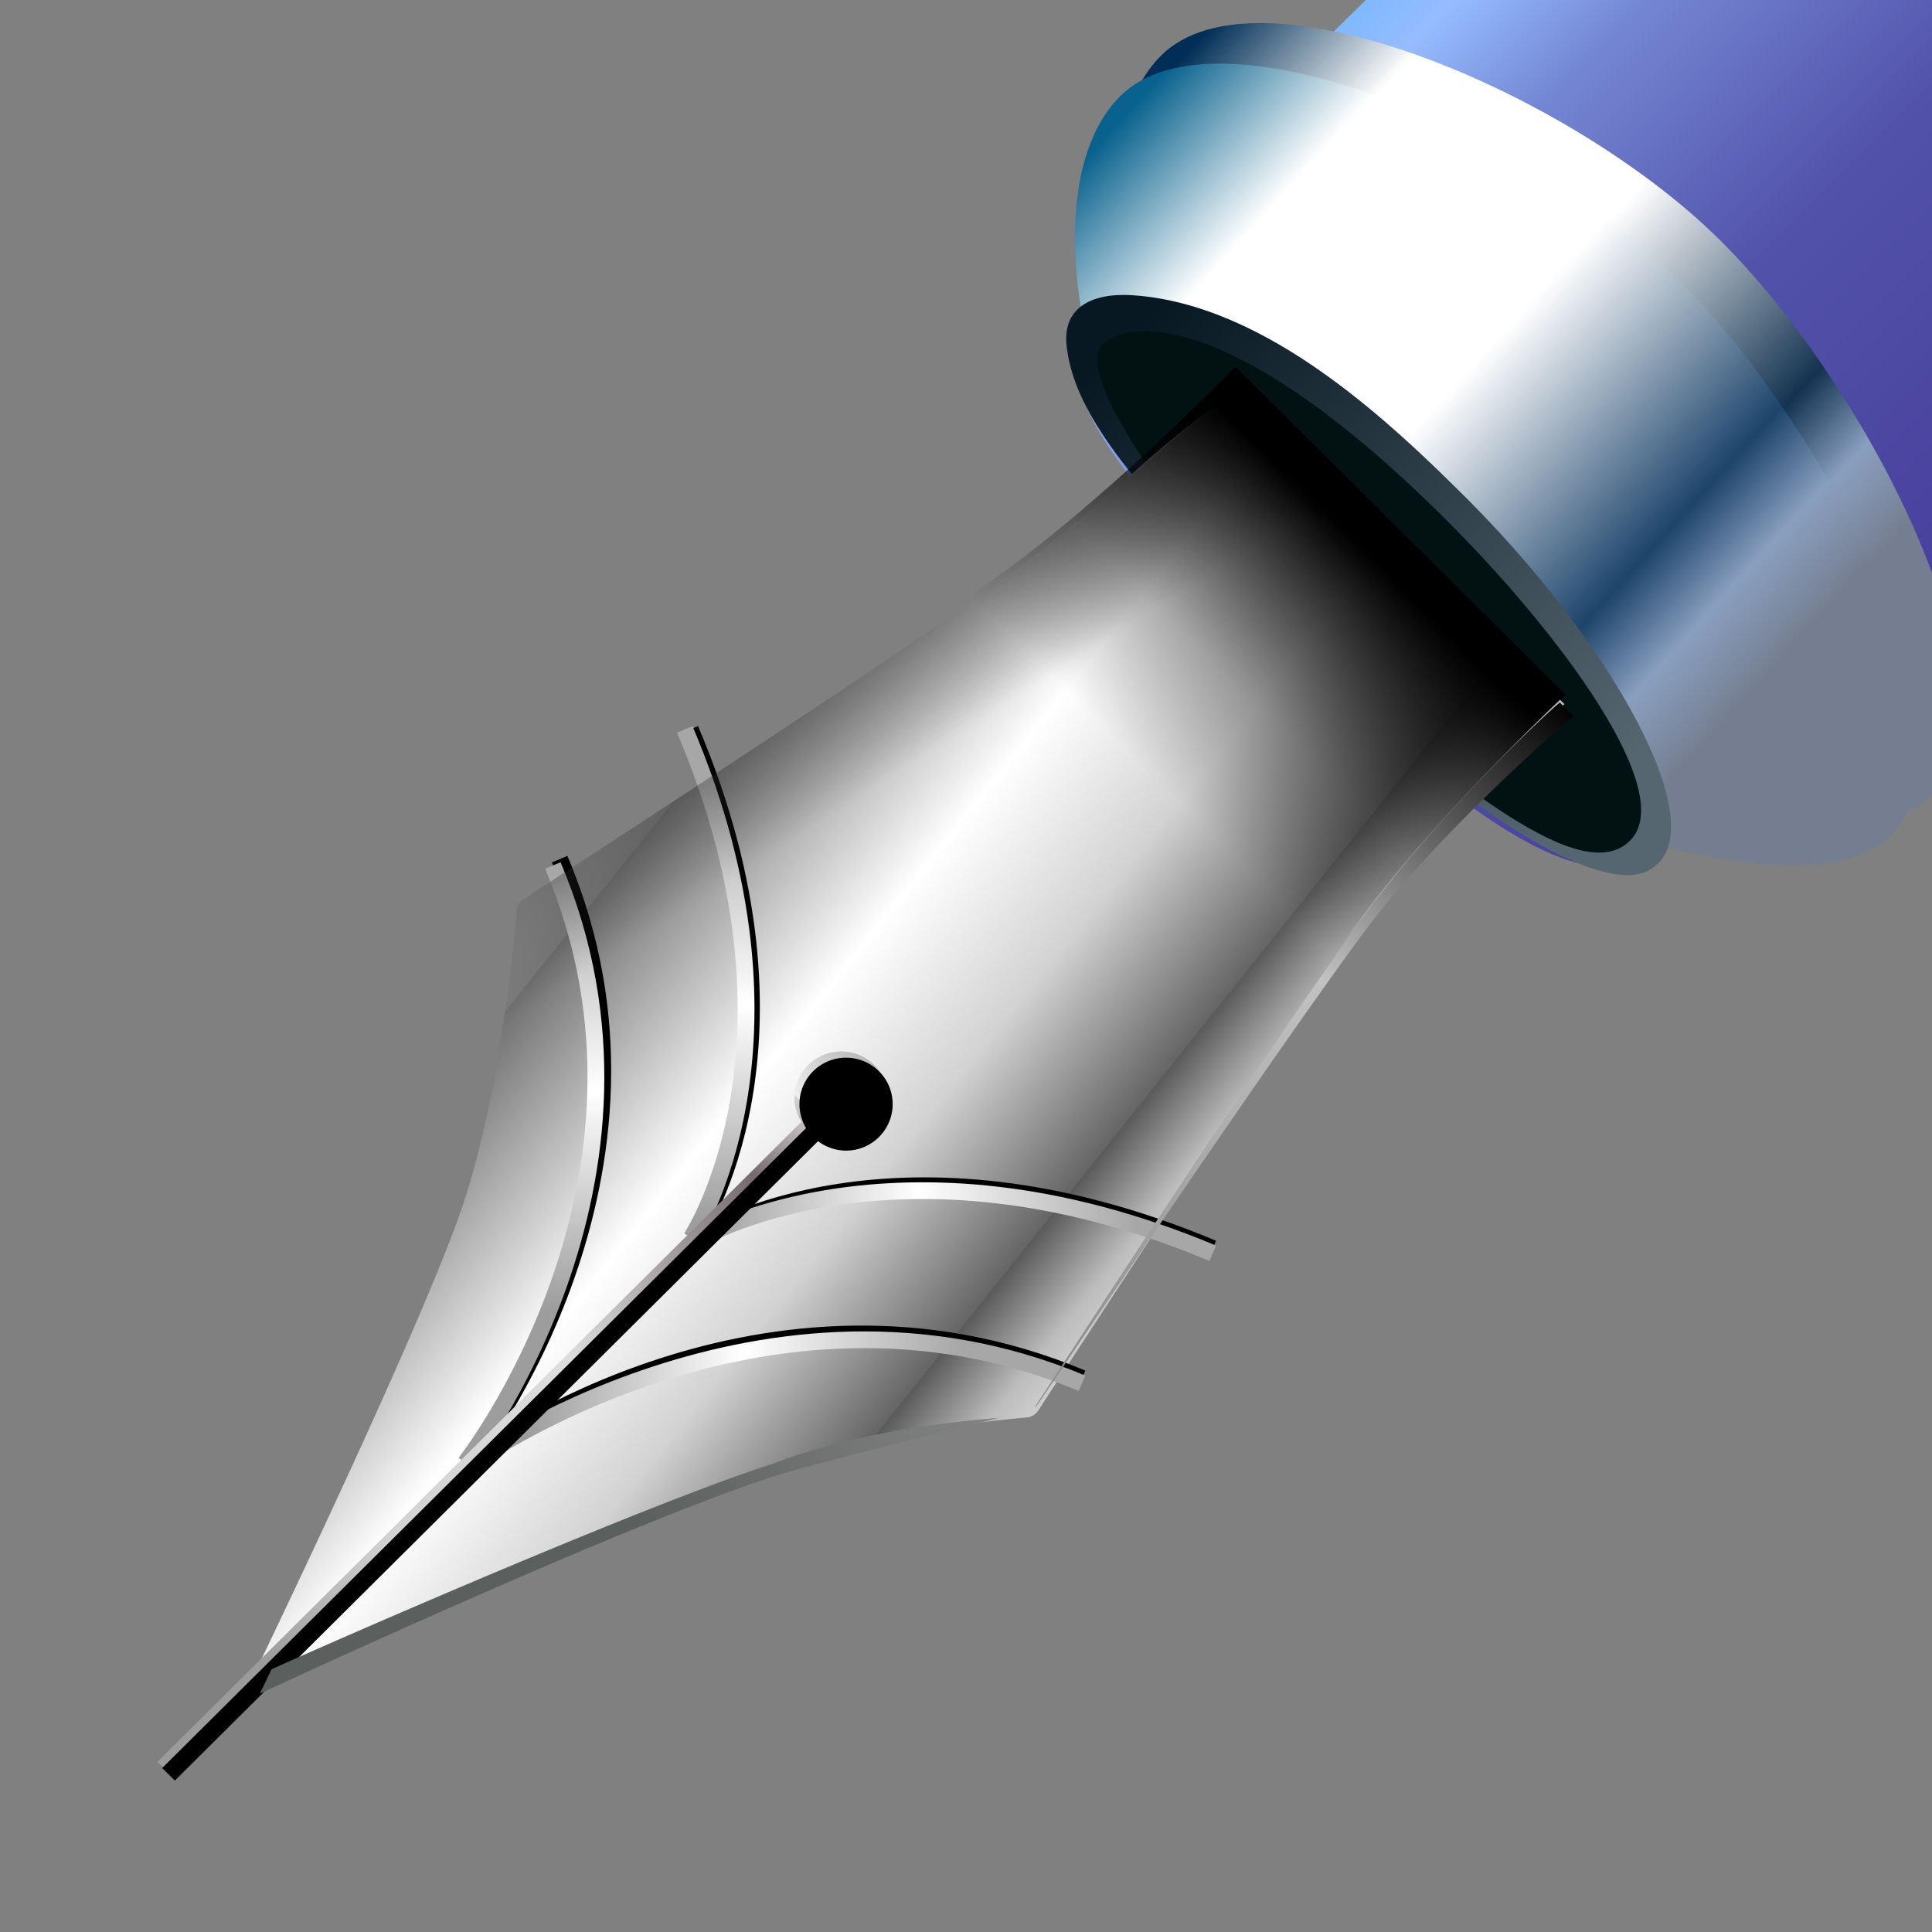 <svg xmlns="http://www.w3.org/2000/svg" viewBox="0 0 24 24" baseProfile="tiny"><rect x="0" y="0" width="24" height="24" fill="#808080" stroke="none"/><path fill="none" d="M0 0h24v24H0z"/><path d="M145 34.501c0-.277-.244-.501-.545-.501h-6.91c-.301 0-.545.224-.545.501 0 0-.572 9.082 0 10.998.33 1.108 3.738.822 4.039.822 0 0 3.995.202 4.32-.896l.008-.026c.55-1.971-.367-10.898-.367-10.898z" fill="url(#_Linear2)" transform="matrix(.82 .815 -.893 .888 -58.281 -148.129)"/><path d="M137.926 29.538c.552 0 1.074 1.884 1.074 3.156 0 1.273-.448 3.258-1 3.258s-1.269-2.381-1.269-3.653c0-1.273.643-2.761 1.195-2.761z" fill="url(#_Linear4)" transform="matrix(2.157 -2.144 1.467 1.458 -326.414 253.336)"/><path d="M137.926 29.538c.552 0 1.074 1.884 1.074 3.156 0 1.273-.448 3.258-1 3.258s-1.269-2.381-1.269-3.653c0-1.273.643-2.761 1.195-2.761z" fill="url(#_Linear5)" transform="matrix(2.157 -2.144 1.467 1.458 -326.922 253.84)"/><path d="M137.469 30.372c.214-.178.493-.114.73.073.761.597.801 1.598.801 2.249 0 1.249-.506 2.459-1.147 2.388a.281.281 0 0 1 .029.001c-.552 0-.882-1.116-.882-2.389 0-1.272.022-1.95.469-2.322z" fill="url(#_Linear6)" transform="matrix(.997 -.991 1.467 1.458 -168.363 96.235)"/><path d="M13.69 4.287c.36-.359 1.71-.379 4.25 2.146 1.452 1.443 2.905 3.417 2.309 4.01-.596.592-2.113-.682-3.9-2.16-1.716-1.744-3.02-3.639-2.66-3.996z" fill="#021112"/><g><path d="M136.982 42.182c.408-1.183.564-2.836.596-3.228a.174.174 0 0 1 .078-.132c.545-.355 4.048-2.64 5.227-3.512.445-.33.886-.704 1.265-1.046l.017-.014c.836-.767 1.23-.93 1.23-.93l3.404 3.405s-1.272 1.19-2.131 2.35c-.872 1.179-3.149 4.71-3.502 5.258a.17.17 0 0 1-.131.078c-.339.03-1.632.161-2.661.517-1.394.481-5.647 2.334-5.647 2.334s1.773-3.685 2.255-5.08z" fill="url(#_Linear7)" transform="matrix(1.16 0 0 1.153 -153.173 -33.597)"/><path d="M137.864 44.27s3.037-2.258 6.439-.822" fill="none" stroke="#000" stroke-width=".18" transform="matrix(1.16 0 0 1.153 -153.95 -32.974)"/><path d="M137.852 44.311s2.049-1.299 5.451.137" fill="none" stroke="#000" stroke-width=".18" transform="matrix(1.16 0 0 1.153 -151.166 -35.74)"/><path d="M137.866 44.386s3.035-2.374 6.437-.938" fill="none" stroke="#000" stroke-width=".18" transform="matrix(0 -1.153 -1.16 0 57.352 177.054)"/><path d="M137.866 44.386s2.035-1.374 5.437.062" fill="none" stroke="#000" stroke-width=".18" transform="matrix(0 -1.153 -1.16 0 60.135 174.289)"/><path d="M137.726 44.333s3.175-2.321 6.577-.885" fill="none" stroke="url(#_Linear9)" stroke-width=".18" transform="matrix(1.16 0 0 1.153 -153.95 -32.912)"/><path d="M137.759 44.315s2.142-1.303 5.544.133" fill="none" stroke="url(#_Linear10)" stroke-width=".18" transform="matrix(1.16 0 0 1.153 -151.166 -35.68)"/><path d="M137.866 44.386s3.035-2.374 6.437-.938" fill="none" stroke="url(#_Linear11)" stroke-width=".18" transform="matrix(0 -1.153 -1.16 0 57.267 177.133)"/><path d="M137.823 44.379s2.078-1.367 5.48.069" fill="none" stroke="url(#_Linear12)" stroke-width=".18" transform="matrix(0 -1.153 -1.16 0 60.066 174.289)"/><g><path d="M141.297 40.686a.5.5 0 1 1 .128.141l-6.889 6.889-.135-.135 6.896-6.895z" fill="url(#_Linear13)" transform="matrix(1.16 0 0 1.153 -153.95 -32.974)"/><path d="M10.013 14.014a.578.578 0 0 1 .496-.875c.32 0 .58.258.58.577a.578.578 0 0 1-.927.46l-7.99 7.943-.157-.156 7.998-7.949z"/></g><path d="M136.982 42.182c.408-1.183.564-2.836.596-3.228a.174.174 0 0 1 .078-.132c.545-.355 4.048-2.64 5.227-3.512.445-.33.886-.704 1.265-1.046.004-.004.012-.004.017-.008.642-.58 1.212-.954 1.212-.954l1.751 1.752s-1.273 1.189-2.131 2.35c-.872 1.179-3.15 4.71-3.502 5.257a.172.172 0 0 1-.131.078c-.34.031-1.632.162-2.661.517-1.394.482-3.976 4.006-3.976 4.006s1.773-3.685 2.255-5.08z" fill="url(#_Linear15)" transform="matrix(1.16 0 0 1.153 -153.173 -33.597)"/></g><g><path d="M170.844 115.21c.337-.704 2.129-4.468 2.651-5.98.491-1.42.676-3.405.714-3.867a.199.199 0 0 1 .091-.152c.641-.418 4.844-3.16 6.257-4.205 1.361-1.006 2.762-2.444 2.928-2.616l2.231 2.231c-.039.037-.047.044 0 0l2 2s-1.602 1.502-2.629 2.89c-1.045 1.414-3.776 5.649-4.192 6.295a.202.202 0 0 1-.153.091c-.401.035-1.953.192-3.187.618-1.613.558-6.422 2.648-6.758 2.794l.047-.099z" fill="url(#_Linear16)" transform="matrix(.969 0 0 .963 -162.45 -90.195)"/></g><g><path d="M144.444 44.926c-.564.14-1.569.392-2.538.651-1.705.456-6.935 2.906-6.935 2.906l.15-.315c1.127-.51 4.945-2.179 6.434-2.653.995-.389 2.251-.541 2.889-.589zm7.194-9.227l.173.174s-1.676 1.424-2.703 2.812c-1.053 1.425-3.787 5.502-4.163 6.064a.2.2 0 0 1-.042.045c.438-.682 3.145-4.877 4.184-6.283.999-1.411 2.537-2.822 2.551-2.812z" fill="url(#_Linear17)" transform="matrix(.969 0 0 .963 -127.559 -25.65)"/></g><defs><linearGradient id="_Linear2" x2="1" gradientUnits="userSpaceOnUse" gradientTransform="translate(133.222 40.707) scale(14.142)"><stop offset="0" stop-color="#1fadff"/><stop offset=".2" stop-color="#36b0ff"/><stop offset=".2" stop-color="#67b6fe"/><stop offset=".3" stop-color="#95bcfe"/><stop offset=".4" stop-color="#7487d4"/><stop offset=".6" stop-color="#5252aa"/><stop offset="1" stop-color="#423996"/></linearGradient><linearGradient id="_Linear4" x2="1" gradientUnits="userSpaceOnUse" gradientTransform="matrix(.167 5.058 -3.44 .246 138.063 29.658)"><stop offset="0" stop-color="#002e56"/><stop offset=".2" stop-color="#fff"/><stop offset=".5" stop-color="#fff"/><stop offset=".8" stop-color="#143351"/><stop offset=".9" stop-color="#899fbf"/><stop offset="1" stop-color="#757e90"/></linearGradient><linearGradient id="_Linear5" x2="1" gradientUnits="userSpaceOnUse" gradientTransform="matrix(.167 5.058 -3.44 .246 138.063 29.658)"><stop offset="0" stop-color="#09628e"/><stop offset=".2" stop-color="#fff"/><stop offset=".5" stop-color="#fff"/><stop offset=".8" stop-color="#1d446b"/><stop offset=".9" stop-color="#899fbf"/><stop offset="1" stop-color="#757e90"/></linearGradient><linearGradient id="_Linear6" x2="1" gradientUnits="userSpaceOnUse" gradientTransform="matrix(0 3.954 -5.818 0 138.182 30.582)"><stop offset="0" stop-color="#081823"/><stop offset="1" stop-color="#556670"/></linearGradient><linearGradient id="_Linear7" x2="1" gradientUnits="userSpaceOnUse" gradientTransform="scale(8.453) rotate(38.489 2.042 25.743)"><stop offset="0" stop-color="#a5a5a5"/><stop offset=".1" stop-color="#7d7d7d"/><stop offset=".1" stop-color="#717171"/><stop offset=".4" stop-color="#fff"/><stop offset=".6" stop-color="#d2d2d2"/><stop offset=".8" stop-color="#656565"/><stop offset=".8" stop-color="#636363"/><stop offset=".8" stop-color="#5f5f5f"/><stop offset=".8" stop-color="#5a5a5a"/><stop offset=".9" stop-color="#bdbdbd"/><stop offset="1" stop-color="#e4e4e4"/></linearGradient><linearGradient id="_Linear9" x2="1" gradientUnits="userSpaceOnUse" gradientTransform="translate(138.329 43.618) scale(4.692)"><stop offset="0" stop-color="#9d9d9d"/><stop offset=".5" stop-color="#fff"/><stop offset="1" stop-color="#a7a7a7"/></linearGradient><linearGradient id="_Linear10" x2="1" gradientUnits="userSpaceOnUse" gradientTransform="translate(137.806 44.142) scale(4.692)"><stop offset="0" stop-color="#9d9d9d"/><stop offset=".5" stop-color="#fff"/><stop offset="1" stop-color="#a7a7a7"/></linearGradient><linearGradient id="_Linear11" x2="1" gradientUnits="userSpaceOnUse" gradientTransform="translate(139.52 43.783) scale(4.692)"><stop offset="0" stop-color="#9d9d9d"/><stop offset=".5" stop-color="#fff"/><stop offset="1" stop-color="#a7a7a7"/></linearGradient><linearGradient id="_Linear12" x2="1" gradientUnits="userSpaceOnUse" gradientTransform="translate(137.991 44.448) scale(4.692)"><stop offset="0" stop-color="#9d9d9d"/><stop offset=".5" stop-color="#fff"/><stop offset="1" stop-color="#a7a7a7"/></linearGradient><linearGradient id="_Linear13" x2="1" gradientUnits="userSpaceOnUse" gradientTransform="rotate(135 62.774 49.385) scale(9.29)"><stop offset="0" stop-color="#b2b2b2"/><stop offset=".1" stop-color="#f0efef"/><stop offset=".1" stop-color="#d4d1d1"/><stop offset=".2" stop-color="#766b6c"/><stop offset=".5" stop-color="#ddd"/><stop offset=".8" stop-color="#d2d2d2"/><stop offset=".9" stop-color="#b8b8b8"/><stop offset="1" stop-color="#9b9b9b"/></linearGradient><linearGradient id="_Linear15" x2="1" gradientUnits="userSpaceOnUse" gradientTransform="rotate(57.567 39.55 142.169) scale(5.957)"><stop offset="0" stop-color="#2c2c2c"/><stop offset=".6" stop-color="#2c2c2c" stop-opacity=".804"/><stop offset=".8" stop-color="#2c2c2c" stop-opacity=".392"/><stop offset="1" stop-color="#2c2c2c" stop-opacity="0"/></linearGradient><linearGradient id="_Linear16" x2="1" gradientUnits="userSpaceOnUse" gradientTransform="rotate(135 71.479 88.186) scale(3.986)"><stop offset="0"/><stop offset=".6" stop-opacity=".302"/><stop offset="1" stop-opacity="0"/></linearGradient><linearGradient id="_Linear17" x2="1" gradientUnits="userSpaceOnUse" gradientTransform="scale(-15.732) rotate(-45 -7.688 10.552)"><stop offset="0"/><stop offset=".3" stop-color="#c2c2c2"/><stop offset="1" stop-color="#5b5f5d"/></linearGradient></defs></svg>